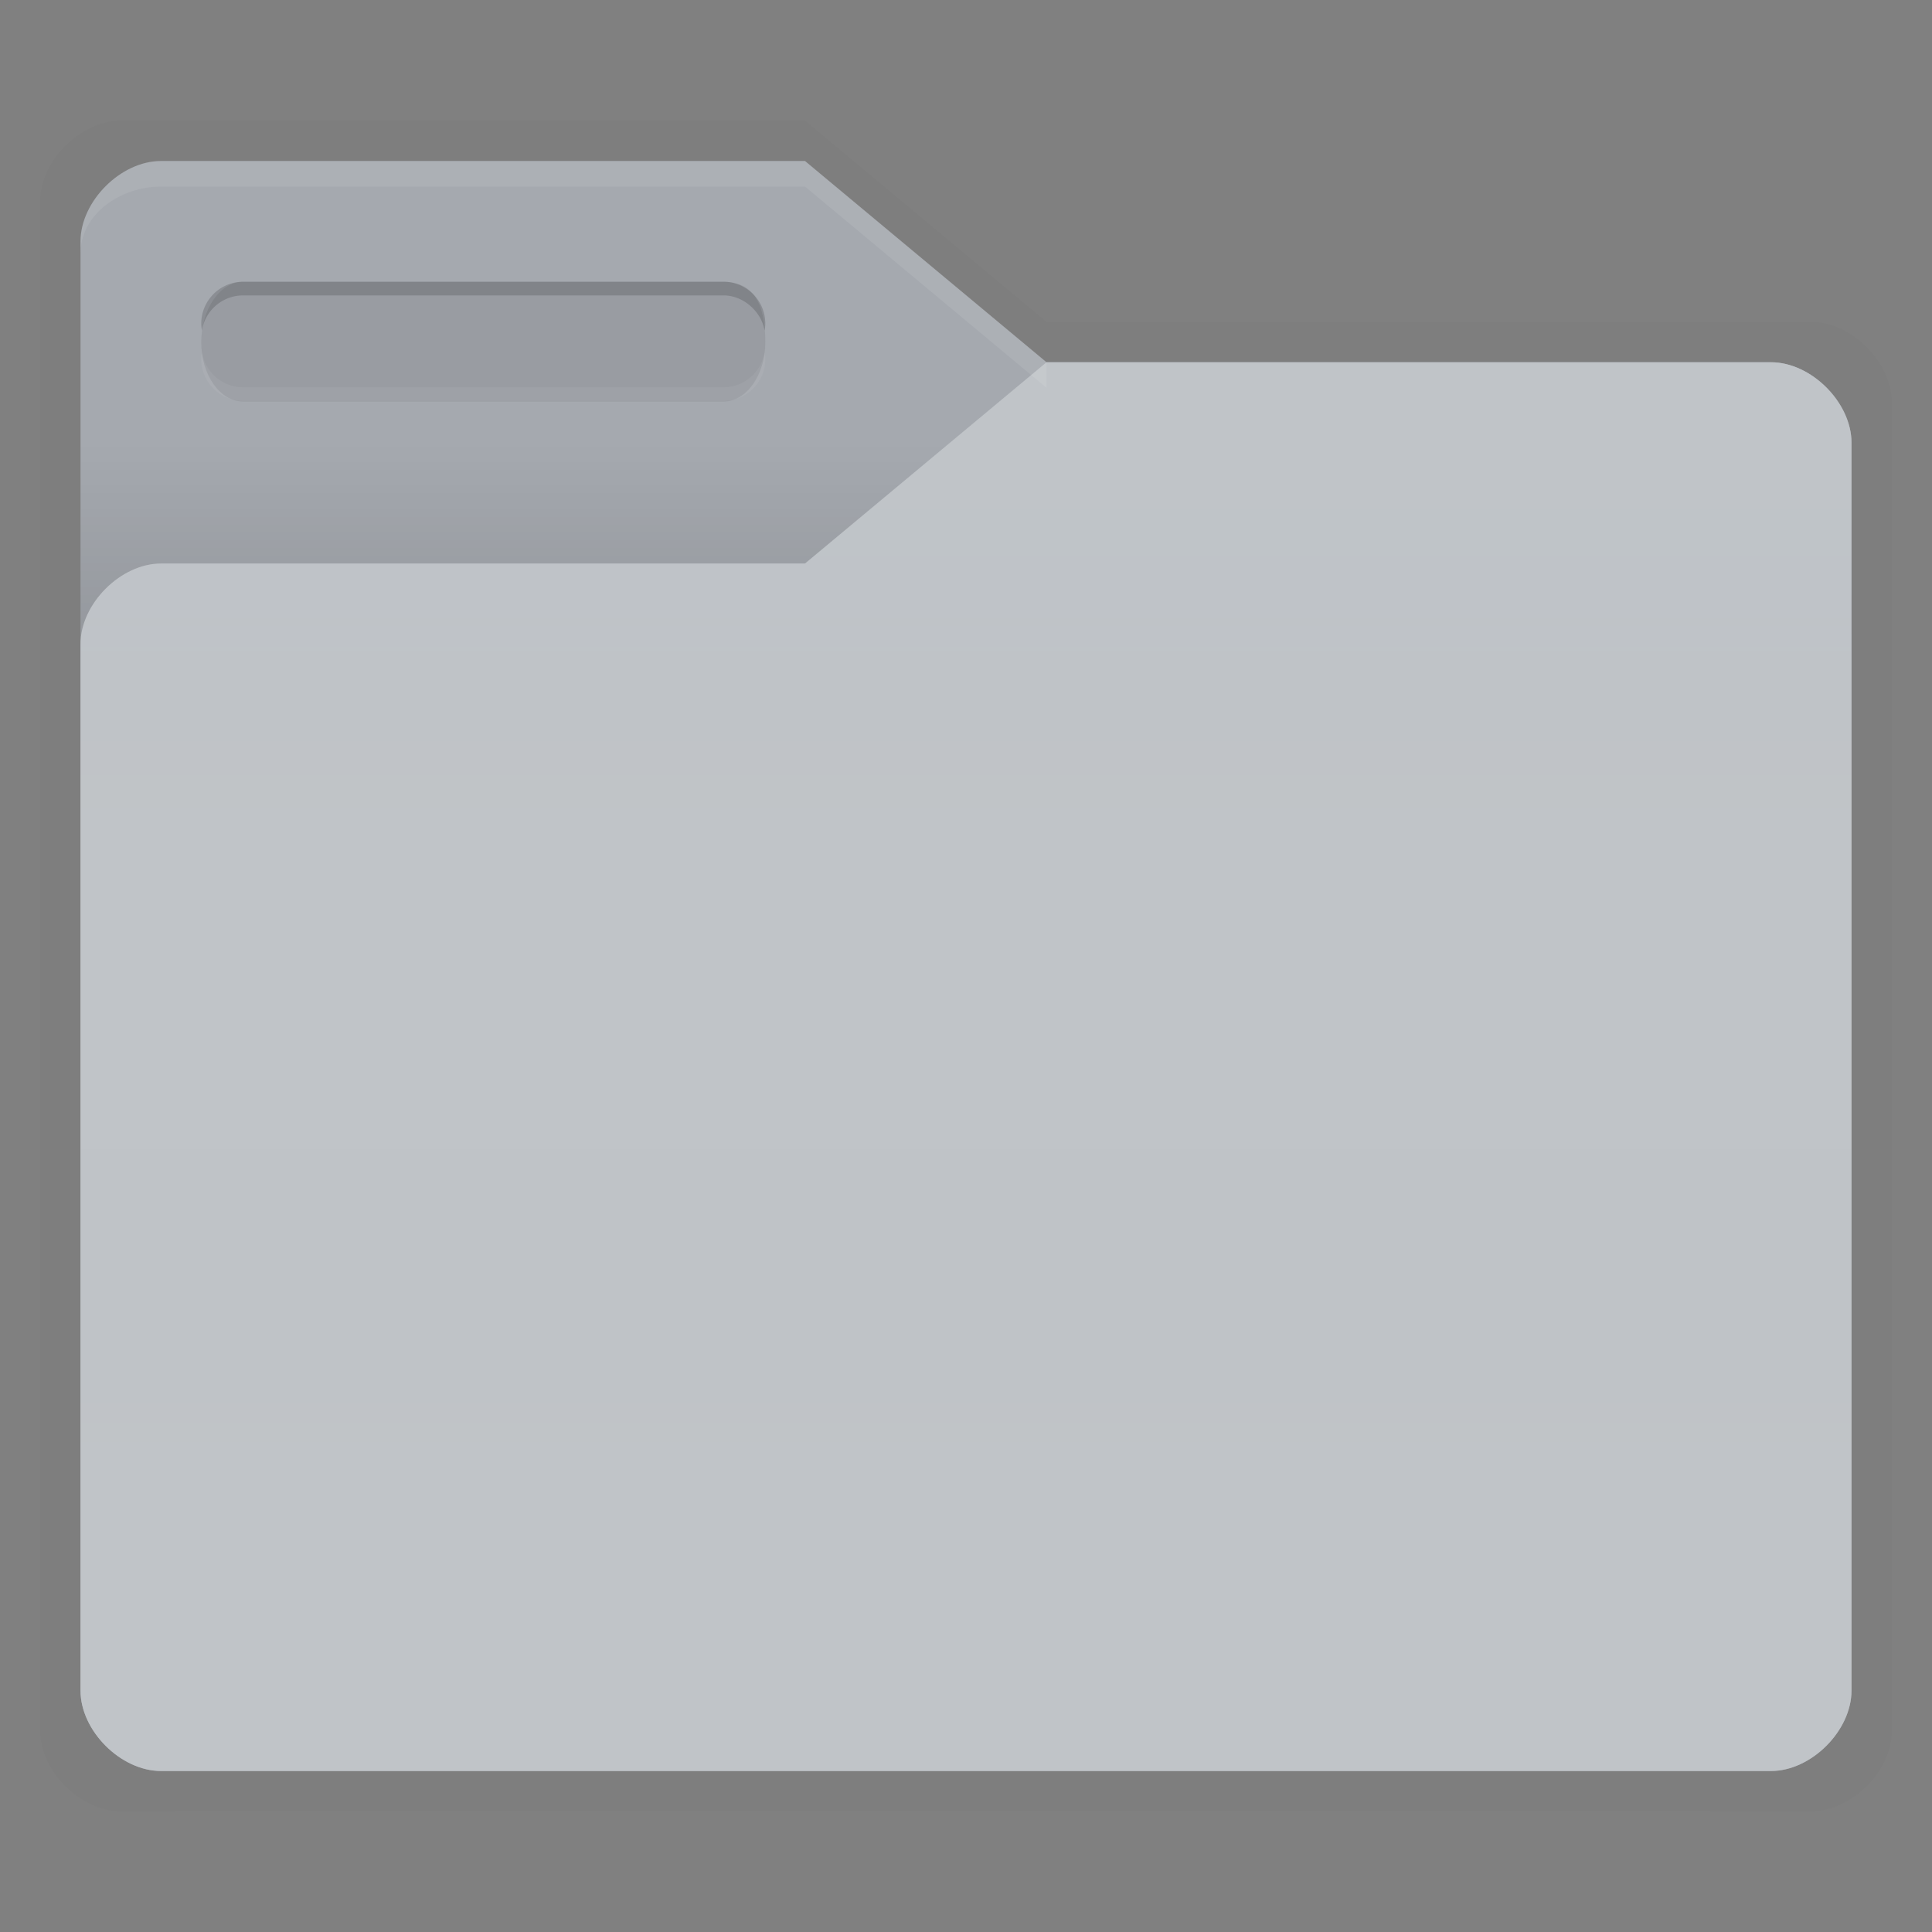 <svg xmlns:osb="http://www.openswatchbook.org/uri/2009/osb" xmlns="http://www.w3.org/2000/svg" xmlns:xlink="http://www.w3.org/1999/xlink" height="48" viewBox="0 0 48 48" width="48"><rect x="0" y="0" width="48" height="48" fill="#808080" stroke="none"/><title>Template icons dark</title><defs><linearGradient id="g" osb:paint="solid"><stop offset="0" stop-color="#fff" stop-opacity=".079"/></linearGradient><linearGradient id="f" osb:paint="solid"><stop offset="0" stop-color="#9da6ab"/></linearGradient><linearGradient id="c" osb:paint="solid"><stop offset="0" stop-opacity=".018"/></linearGradient><linearGradient id="e"><stop offset="0" stop-color="#9da6ab" stop-opacity=".41"/><stop offset="1" stop-color="#9da6ab"/></linearGradient><linearGradient id="a"><stop offset="0" stop-color="#c0c4c8" stop-opacity=".984"/><stop offset="1" stop-color="#c0c4c8" stop-opacity=".995"/></linearGradient><linearGradient id="b" osb:paint="solid"><stop offset="0" stop-color="#a5a9af"/></linearGradient><linearGradient xlink:href="#b" id="i" gradientUnits="userSpaceOnUse" gradientTransform="matrix(1.02 0 0 1.03 -57.938 -69.829)" x1="64.666" y1="133.777" x2="88.203" y2="133.777"/><linearGradient xlink:href="#d" id="j" x1="13" y1="17" x2="13" y2="11" gradientUnits="userSpaceOnUse"/><linearGradient id="d"><stop offset="0" stop-opacity="0"/><stop offset=".25" stop-opacity=".091"/><stop offset="1" stop-opacity="0"/></linearGradient><linearGradient xlink:href="#a" id="k" gradientUnits="userSpaceOnUse" x1="29" y1="9" x2="29" y2="43.691"/><linearGradient xlink:href="#c" id="h" gradientUnits="userSpaceOnUse" gradientTransform="matrix(1.02 0 0 1.03 -57.938 -69.829)" x1="64.666" y1="133.777" x2="88.203" y2="133.777"/><linearGradient xlink:href="#g" id="l" x1="2" y1="12.617" x2="46" y2="12.617" gradientUnits="userSpaceOnUse"/></defs><path d="M3 3C2 3 1 4 1 5v38c0 1 1 2 2 2 13.214-.033 41 0 42 0s2-.997 2-2V10c0-1-1-2-2-2H26l-6-5z" style="marker:none" fill="url(#h)" stroke-width=".205" paint-order="fill markers stroke"/><path style="marker:none" d="M4 4C3 4 2 5 2 6v36c0 1 1 2 2 2h40c1 0 2-.997 2-2V11c0-1-1-2-2-2H26l-6-5z" fill="url(#i)" stroke-width=".205" paint-order="fill markers stroke"/><path d="M4 4C3 4 2 5 2 6v36c0 1 1 2 2 2h40c1 0 2-.997 2-2V11c0-1-1-2-2-2H26l-6-5z" fill="url(#j)" stroke-width=".087"/><path style="marker:none" d="M44 9c1 0 2 1 2 2v31c0 1-1 2-2 2H4c-1 0-2-.997-2-2V16c0-1 1-2 2-2h16l6-5z" fill="url(#k)" stroke-width="1.205" paint-order="fill markers stroke"/><path d="M4 4C3 4 2 5 2 6v.309c0-1 1-1.672 2-1.674h16l6 5V9l-6-5z" fill="url(#l)" stroke-width=".4"/><path d="M26 9l-6 5H4c-1 0-2 1-2 2v.234c0-1 1-1.734 2-1.734h16l6-5h18c1 0 2 .734 2 1.734V11c0-1-1-2-2-2z" fill="url(#l)" stroke-width=".4"/><path d="M6.042 7h11.93c.571 0 1.042.31 1.042 1.5 0 .818-.465 1.476-1.042 1.476H6.042C5.465 9.976 5 9.318 5 8.5 5 7.684 5.465 7 6.042 7z" style="isolation:auto;mix-blend-mode:normal;marker:none" color="#000" display="block" overflow="visible" fill-opacity=".078" stroke-width=".096" paint-order="fill markers stroke"/><path d="M6.042 7A1.04 1.04 0 0 0 5 8.043c0 .058.008.113.017.169a1.037 1.037 0 0 1 1.025-.873h11.93c.519 0 .952.427 1.024.873.01-.056.018-.111.018-.17A1.04 1.04 0 0 0 17.972 7z" style="isolation:auto;mix-blend-mode:normal;marker:none" color="#000" display="block" overflow="visible" fill-opacity=".157" stroke-width=".081" paint-order="fill markers stroke"/><path style="isolation:auto;mix-blend-mode:normal;marker:none" d="M17.972 9.96a1.04 1.04 0 0 0 1.042-1.042c0-.058-.009-.114-.018-.17a1.037 1.037 0 0 1-1.024.874H6.042c-.52 0-.944-.378-1.025-.873A1.049 1.049 0 0 0 5 8.918 1.04 1.04 0 0 0 6.042 9.96z" color="#000" display="block" overflow="visible" opacity=".689" fill="url(#l)" stroke-width=".4" paint-order="fill markers stroke"/></svg>
